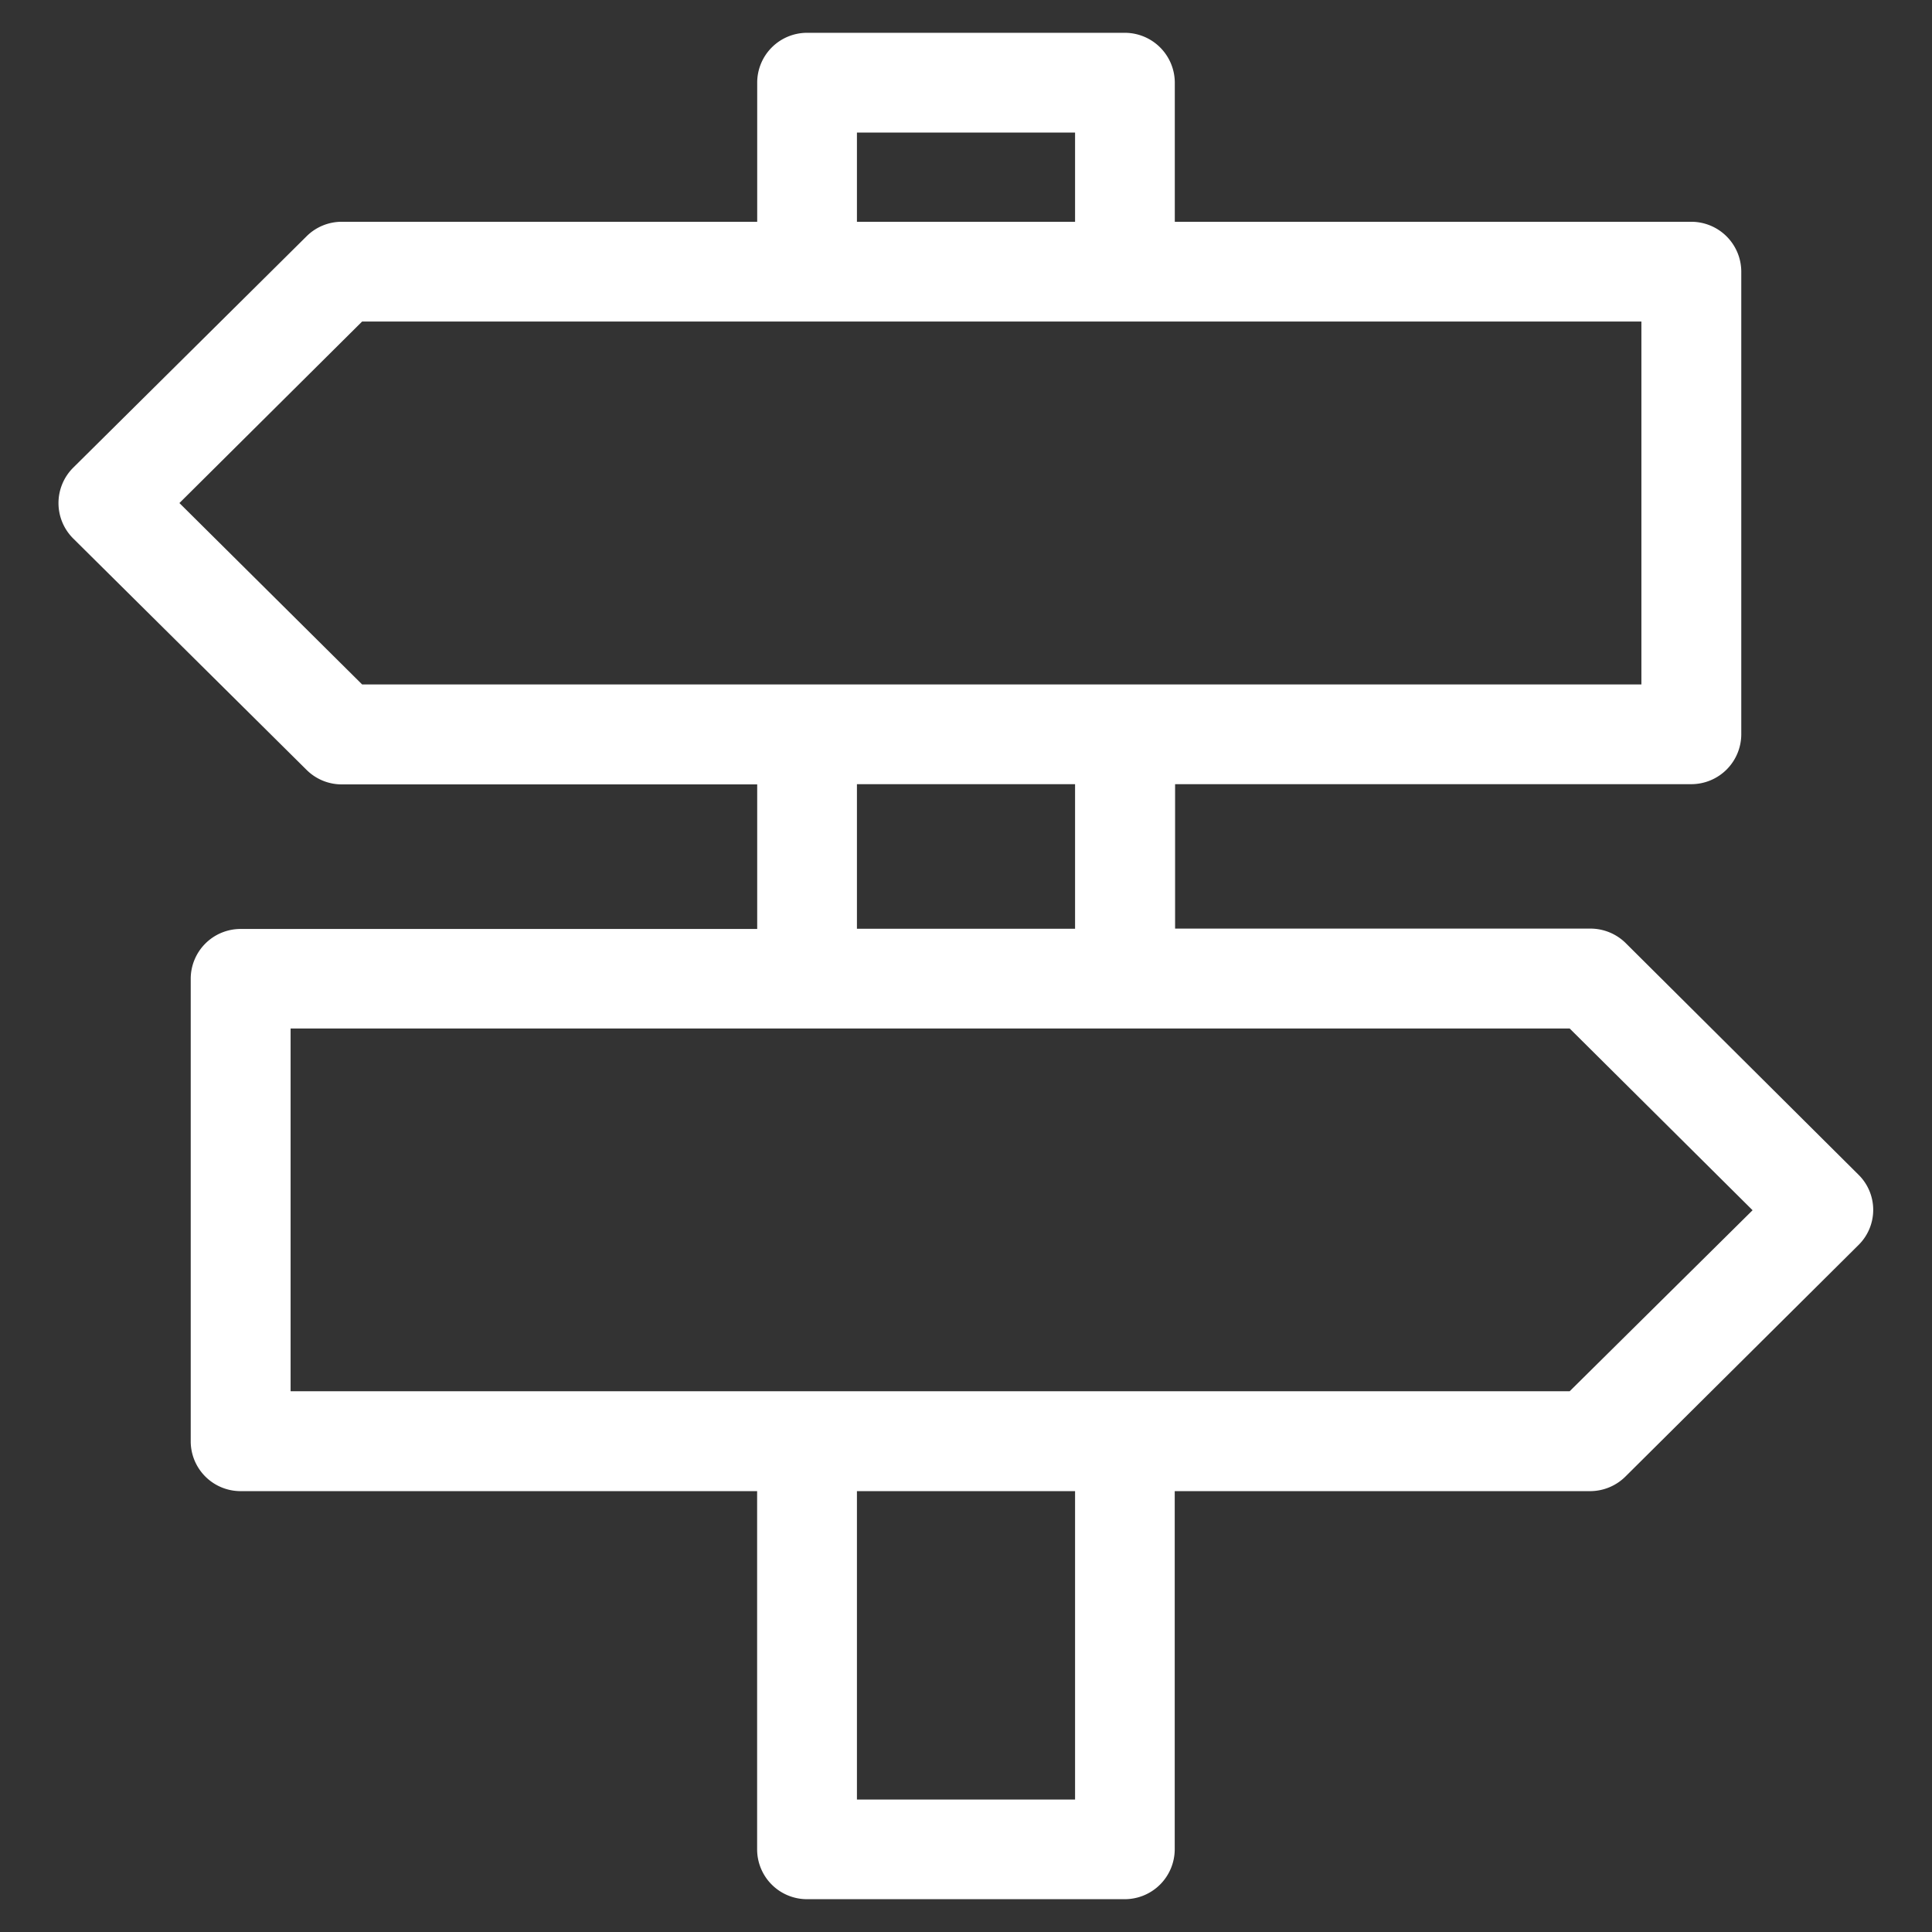 <svg id="Layer_1" data-name="Layer 1" xmlns="http://www.w3.org/2000/svg" viewBox="0 0 265 265"><rect x="0" y="0" width="265" height="265" fill="#333333" stroke="none"/><defs><style>.cls-1{fill:#fff;}</style></defs><title>Iconografia - 256x256</title><path class="cls-1" d="M254.89,161.1L223,129.37a6.89,6.89,0,0,0-4.82-2h-57V107.56H232a6.86,6.86,0,0,0,6.84-6.84V37.26A6.86,6.86,0,0,0,232,30.42H161.14V11.34A6.86,6.86,0,0,0,154.3,4.5H110.7a6.84,6.84,0,0,0-6.84,6.84V30.42h-57a6.83,6.83,0,0,0-4.82,2l-32,31.73a6.85,6.85,0,0,0,0,9.71l32,31.73a6.83,6.83,0,0,0,4.82,2h57v19.83H33a6.84,6.84,0,0,0-6.84,6.84v63.46A6.84,6.84,0,0,0,33,204.53h70.85v49.13a6.84,6.84,0,0,0,6.84,6.84h43.6a6.86,6.86,0,0,0,6.84-6.84V204.53h57a6.89,6.89,0,0,0,4.82-2l31.94-31.73A6.77,6.77,0,0,0,254.89,161.1ZM117.54,18.18h29.92V30.42H117.54V18.18ZM49.67,93.88L24.61,69,49.67,44.1H225.14V93.88H49.67Zm97.79,13.68v19.83H117.54V107.56h29.92Zm0,139.27H117.54v-42.3h29.92v42.3Zm67.84-56H39.86V141.07H215.3L240.39,166Z"/></svg>